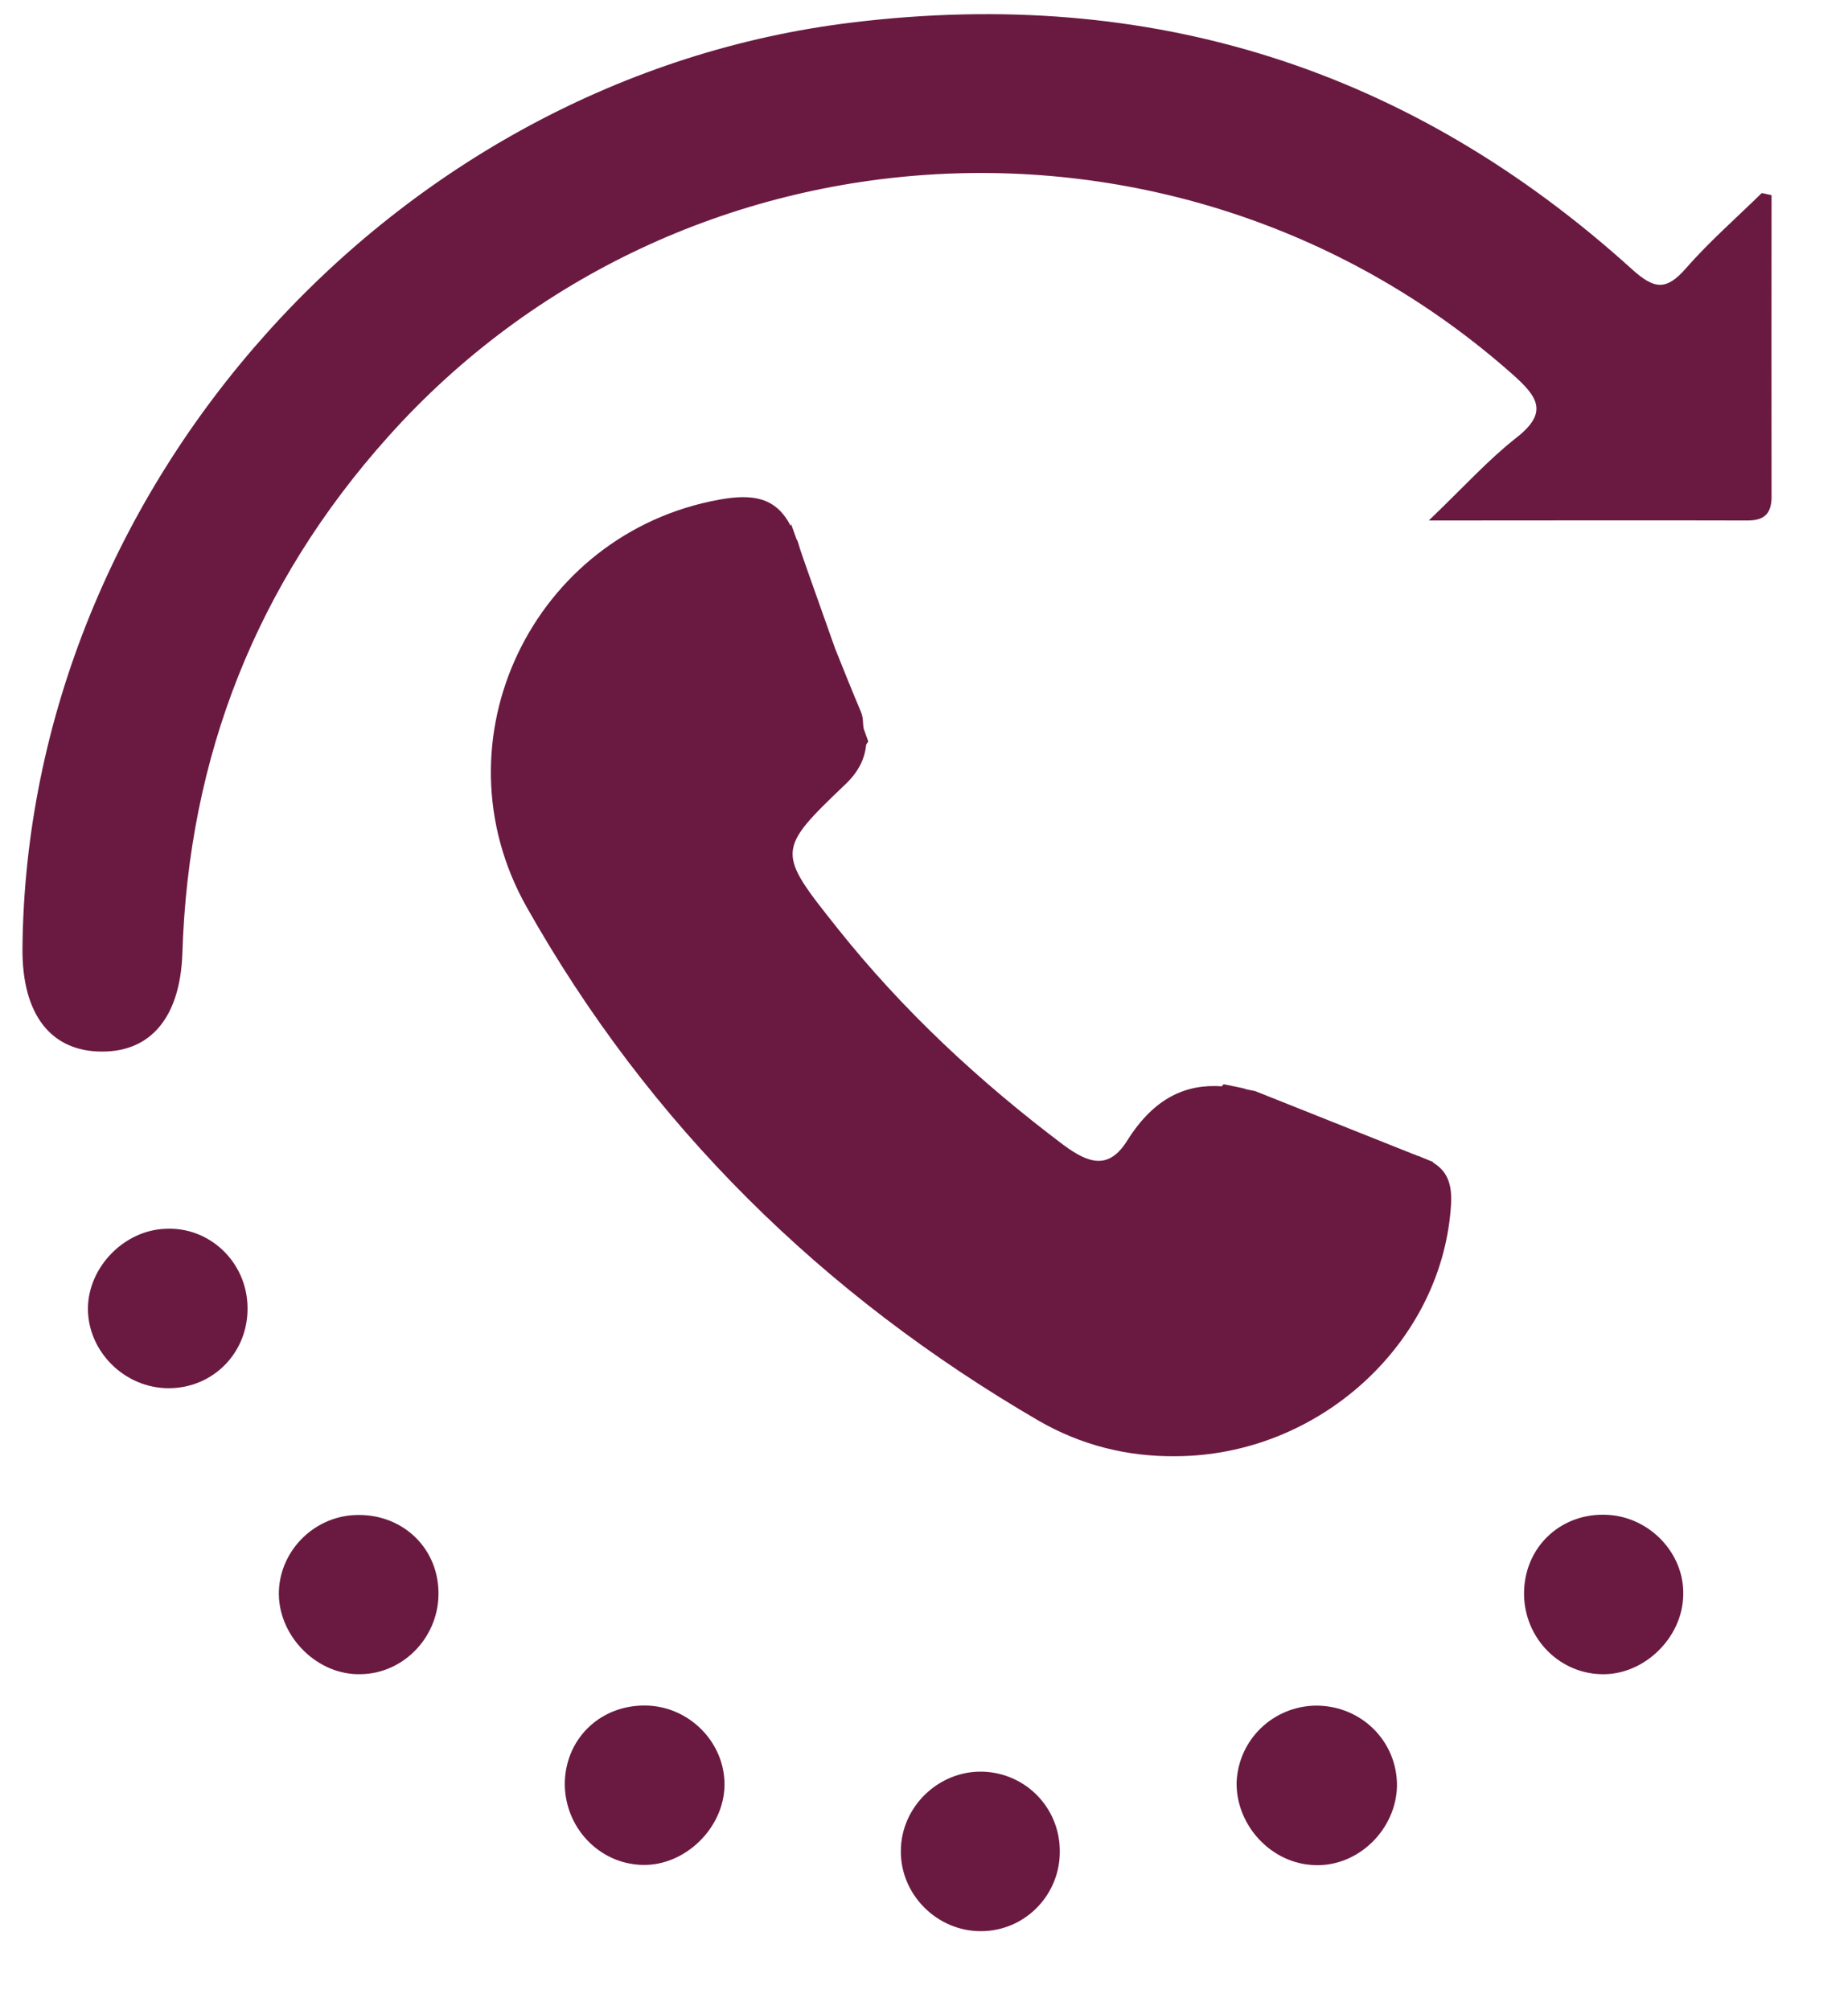 <?xml version="1.0" encoding="utf-8"?>
<!-- Generator: Adobe Illustrator 16.0.0, SVG Export Plug-In . SVG Version: 6.00 Build 0)  -->
<!DOCTYPE svg PUBLIC "-//W3C//DTD SVG 1.1//EN" "http://www.w3.org/Graphics/SVG/1.1/DTD/svg11.dtd">
<svg version="1.1" id="Layer_1" xmlns="http://www.w3.org/2000/svg" xmlns:xlink="http://www.w3.org/1999/xlink" x="0px" y="0px"
	 width="19px" height="20.667px" viewBox="0 0 19 20.667" enable-background="new 0 0 19 20.667" xml:space="preserve">
<g id="Layer_3">
	<g>
		<g>
			<path fill="#6A1A41" d="M18.214,2.006c0,1.018-0.002,2.051,0,3.082c0.004,0.18-0.06,0.265-0.252,0.263
				c-1.028-0.003-2.062,0-3.272,0c0.377-0.362,0.615-0.627,0.897-0.848c0.336-0.262,0.228-0.421-0.041-0.659
				C12.173,0.859,6.988,1.14,3.992,4.488C2.638,5.999,1.938,7.775,1.875,9.802c-0.022,0.645-0.316,1.009-0.823,1.009
				c-0.529,0.002-0.826-0.382-0.821-1.059C0.273,4.999,4.049,0.795,8.773,0.23c3.059-0.37,5.727,0.476,8.006,2.538
				c0.229,0.207,0.352,0.223,0.555-0.01c0.24-0.274,0.518-0.517,0.777-0.771C18.119,1.982,18.145,1.993,18.214,2.006z"/>
			<path fill="#6A1A41" d="M2.545,13.436c0.01,0.463-0.347,0.834-0.808,0.836c-0.456,0.002-0.836-0.379-0.833-0.823
				c0.005-0.425,0.373-0.8,0.796-0.816C2.153,12.609,2.537,12.973,2.545,13.436z"/>
			<path fill="#6A1A41" d="M3.713,17.212c-0.443,0.015-0.841-0.377-0.846-0.821c-0.003-0.429,0.345-0.796,0.782-0.815
				c0.467-0.021,0.844,0.315,0.859,0.778C4.524,16.813,4.162,17.203,3.713,17.212z"/>
			<path fill="#6A1A41" d="M16.457,17.212c-0.451-0.014-0.807-0.403-0.787-0.867c0.02-0.461,0.395-0.799,0.863-0.771
				c0.434,0.026,0.785,0.399,0.773,0.823C17.3,16.841,16.896,17.229,16.457,17.212z"/>
			<path fill="#6A1A41" d="M6.606,19.173c-0.452-0.01-0.811-0.396-0.799-0.858c0.017-0.461,0.387-0.801,0.86-0.78
				c0.435,0.022,0.784,0.387,0.782,0.813C7.447,18.791,7.044,19.184,6.606,19.173z"/>
			<path fill="#6A1A41" d="M14.363,18.359c-0.008,0.449-0.398,0.832-0.842,0.816c-0.447-0.01-0.816-0.408-0.807-0.855
				c0.021-0.439,0.377-0.779,0.816-0.785C13.998,17.535,14.365,17.902,14.363,18.359z"/>
			<path fill="#6A1A41" d="M10.089,19.854c-0.452,0.004-0.833-0.375-0.827-0.828c0.003-0.452,0.388-0.823,0.841-0.812
				c0.436,0.013,0.785,0.361,0.793,0.802C10.908,19.473,10.544,19.852,10.089,19.854z"/>
		</g>
		<path fill="#6A1A41" d="M14.732,11.951l0.004-0.004l-0.105-0.043c-0.025-0.008-0.037-0.02-0.063-0.023
			c-0.014-0.01-0.03-0.012-0.043-0.018l-1.621-0.646l-0.082-0.016c-0.039-0.014-0.078-0.021-0.117-0.029l-0.125-0.025l-0.018,0.021
			c-0.369-0.025-0.693,0.117-0.968,0.551c-0.192,0.313-0.399,0.244-0.659,0.053c-0.865-0.652-1.651-1.382-2.325-2.229
			C7.987,8.76,7.978,8.744,8.69,8.065c0.145-0.138,0.201-0.27,0.216-0.411l0.021-0.031L8.88,7.492c-0.012-0.059,0-0.105-0.029-0.175
			c-0.09-0.213-0.177-0.43-0.264-0.647L8.301,5.863C8.27,5.77,8.233,5.676,8.206,5.58C8.201,5.557,8.187,5.545,8.182,5.523
			L8.134,5.389L8.128,5.405C7.978,5.113,7.74,5.074,7.394,5.137c-1.909,0.346-2.946,2.47-1.98,4.187
			c1.263,2.241,3.044,3.991,5.268,5.284c0.435,0.25,0.907,0.369,1.409,0.363c1.457-0.006,2.712-1.141,2.824-2.537
			C14.936,12.207,14.9,12.052,14.732,11.951z"/>
	</g>
</g>
</svg>
